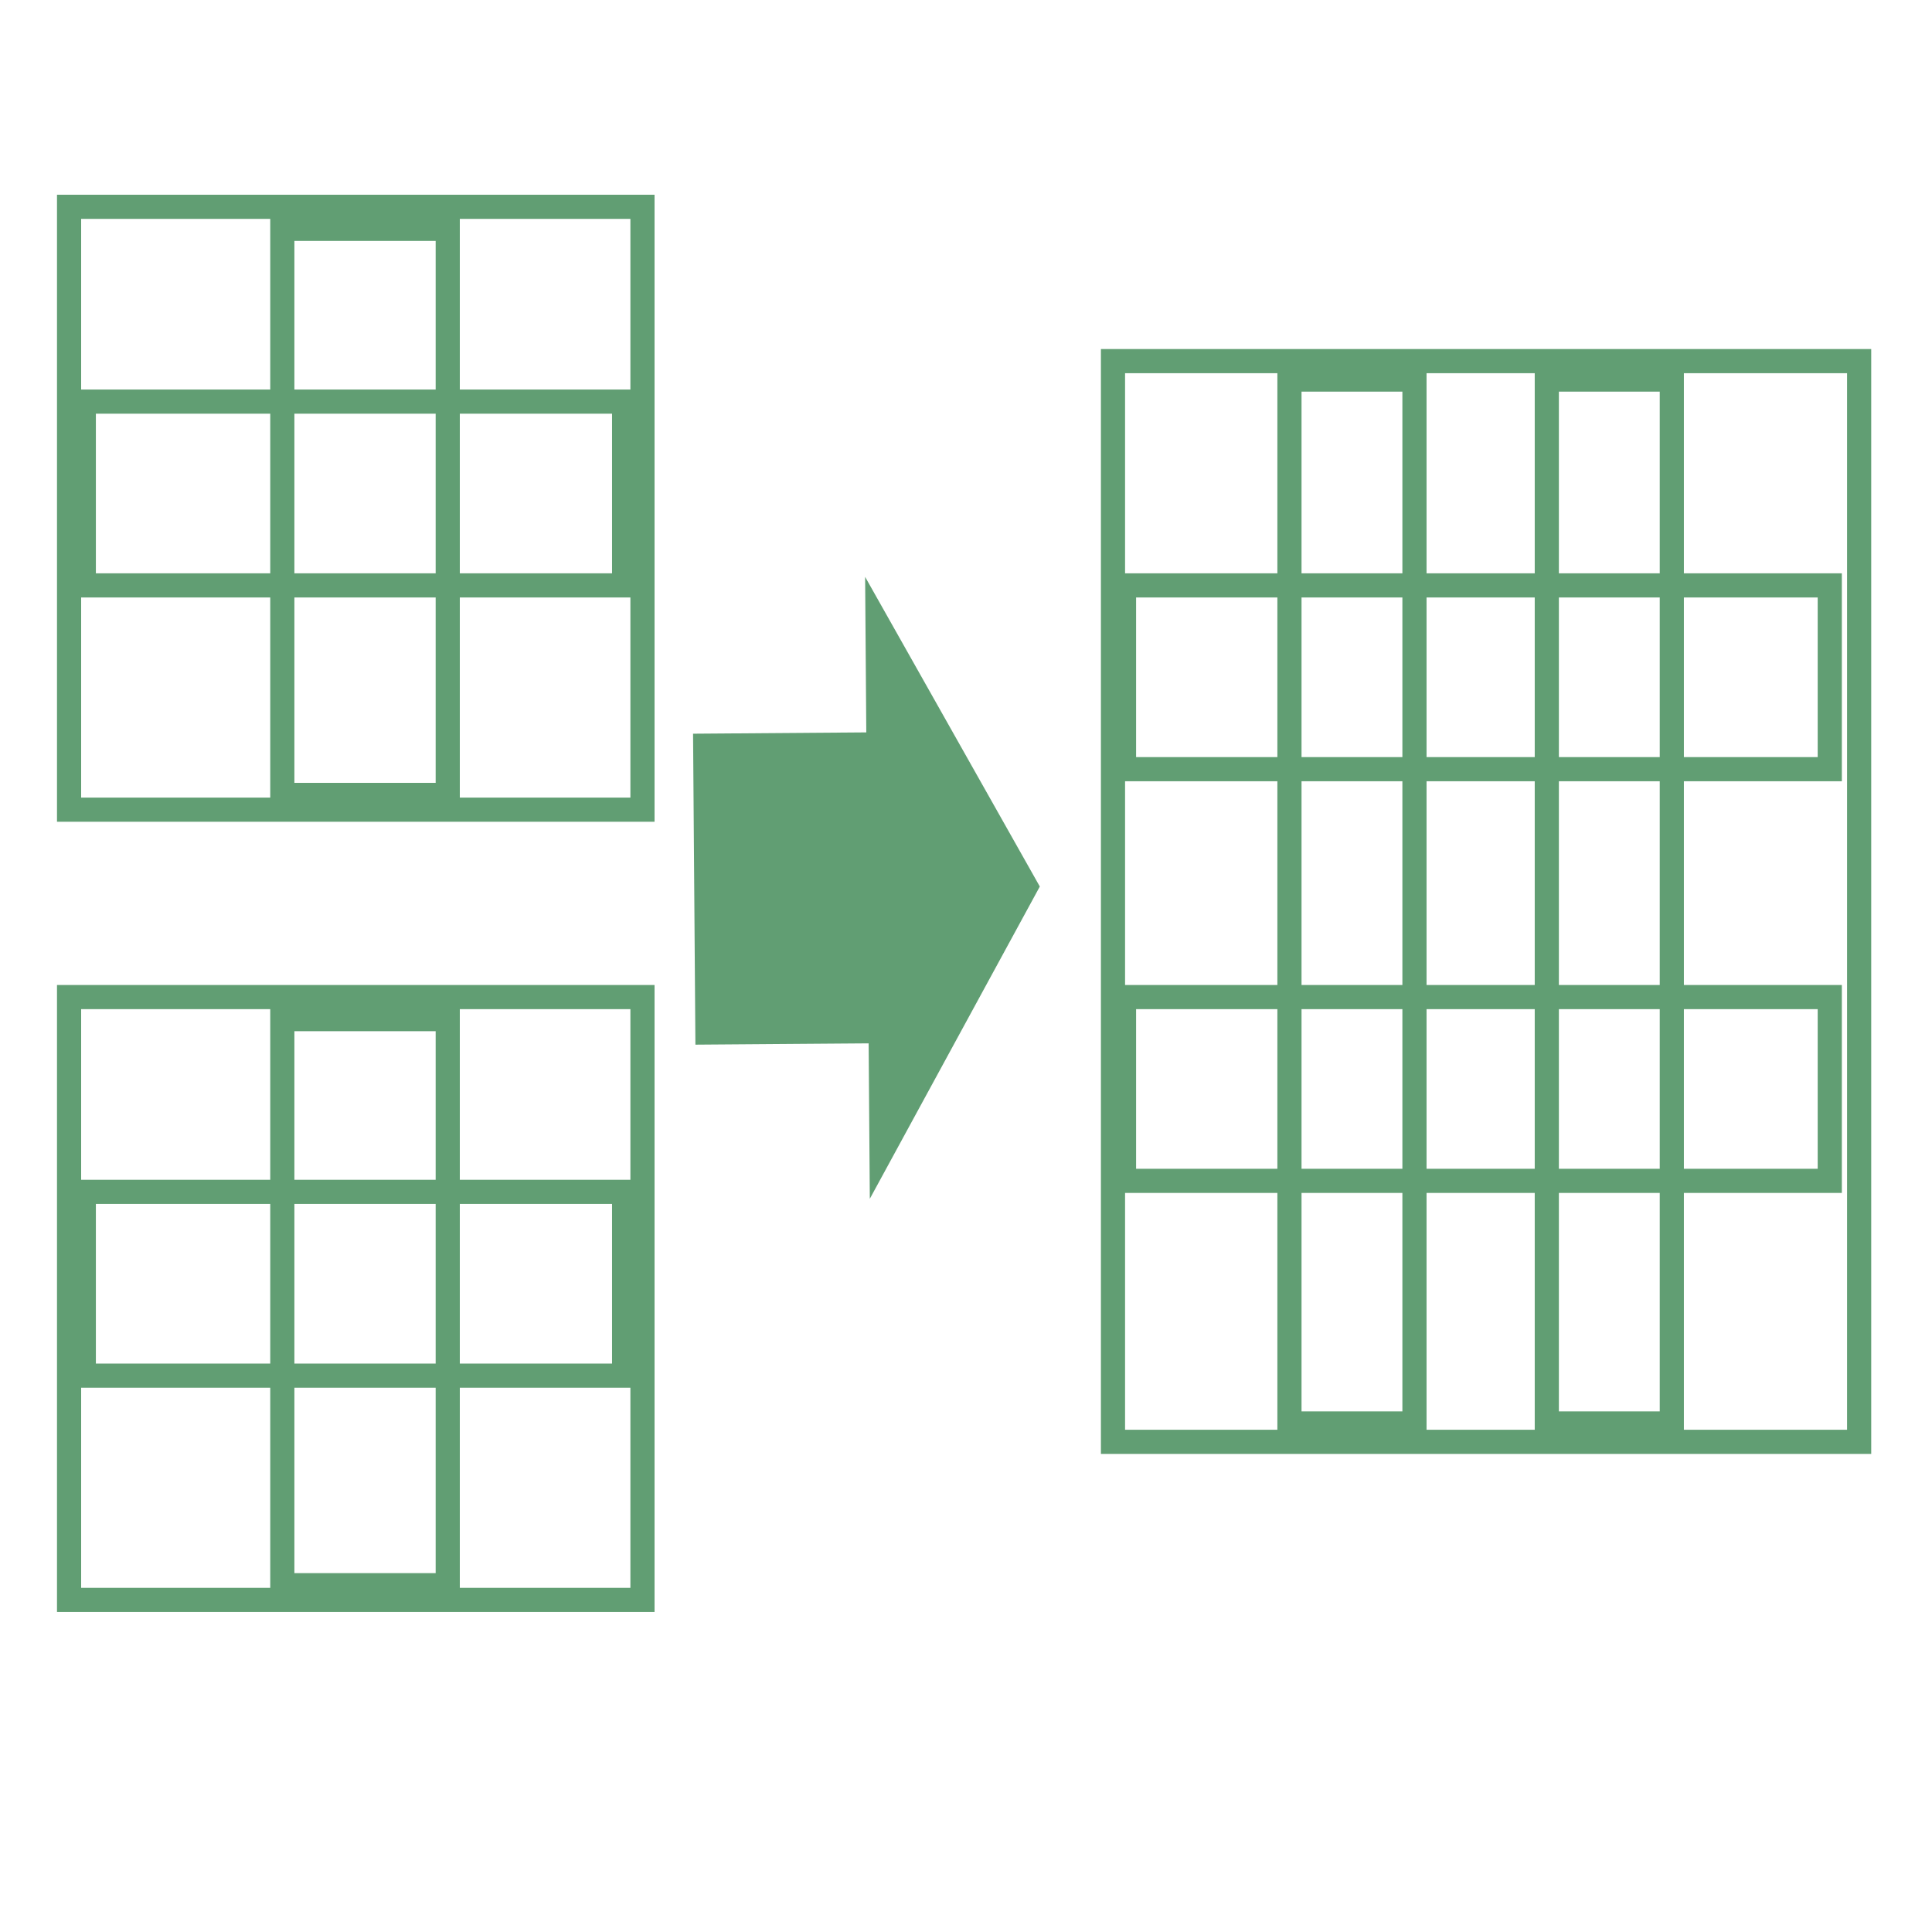 <svg width="24" height="24" xmlns="http://www.w3.org/2000/svg">
 <!-- Created with Method Draw - http://github.com/duopixel/Method-Draw/ -->
 <g>
  <title>background</title>
  <rect fill="#fff" id="canvas_background" height="26" width="26" y="-1" x="-1"/>
  <g display="none" overflow="visible" y="0" x="0" height="100%" width="100%" id="canvasGrid">
   <rect fill="url(#gridpattern)" stroke-width="0" y="0" x="0" height="100%" width="100%"/>
  </g>
 </g>
 <g>
  <title>Layer 1</title>
  <rect stroke="#619E73" id="svg_32" height="7.489" width="7.123" y="2.569" x="0.858" stroke-width="0.3" fill="none"/>
  <rect stroke="#619E73" id="svg_33" height="2.283" width="6.712" y="4.989" x="1.041" stroke-width="0.3" fill="none"/>
  <rect stroke="#619E73" id="svg_34" height="7.032" width="2.055" y="2.843" x="3.507" stroke-width="0.3" fill="none"/>
  <rect stroke="#619E73" id="svg_35" height="7.489" width="7.123" y="12.386" x="0.858" stroke-width="0.3" fill="none"/>
  <rect stroke="#619E73" id="svg_36" height="2.283" width="6.712" y="14.806" x="1.041" stroke-width="0.3" fill="none"/>
  <rect stroke="#619E73" id="svg_37" height="7.032" width="2.055" y="12.66" x="3.507" stroke-width="0.3" fill="none"/>
  <path transform="rotate(89.568 10.771,11.029) " id="svg_38" d="m6.908,11.024l3.863,-2.141l3.863,2.141l-1.931,0l0,2.152l-3.863,0l0,-2.152l-1.931,0z" stroke-width="0.3" fill="#619E73"/>
  <rect stroke="#619E73" id="svg_39" height="13.425" width="9.269" y="4.486" x="13.826" stroke-width="0.3" fill="none"/>
  <rect stroke="#619E73" id="svg_40" height="2.283" width="8.767" y="7.272" x="13.963" stroke-width="0.3" fill="none"/>
  <rect stroke="#619E73" id="svg_41" height="12.968" width="1.553" y="4.715" x="16.018" stroke-width="0.3" fill="none"/>
  <rect stroke="#619E73" id="svg_42" height="12.968" width="1.553" y="4.715" x="19.215" stroke-width="0.3" fill="none"/>
  <rect stroke="#619E73" id="svg_43" height="2.283" width="8.767" y="12.386" x="13.963" stroke-width="0.3" fill="none"/>
 </g>
</svg>